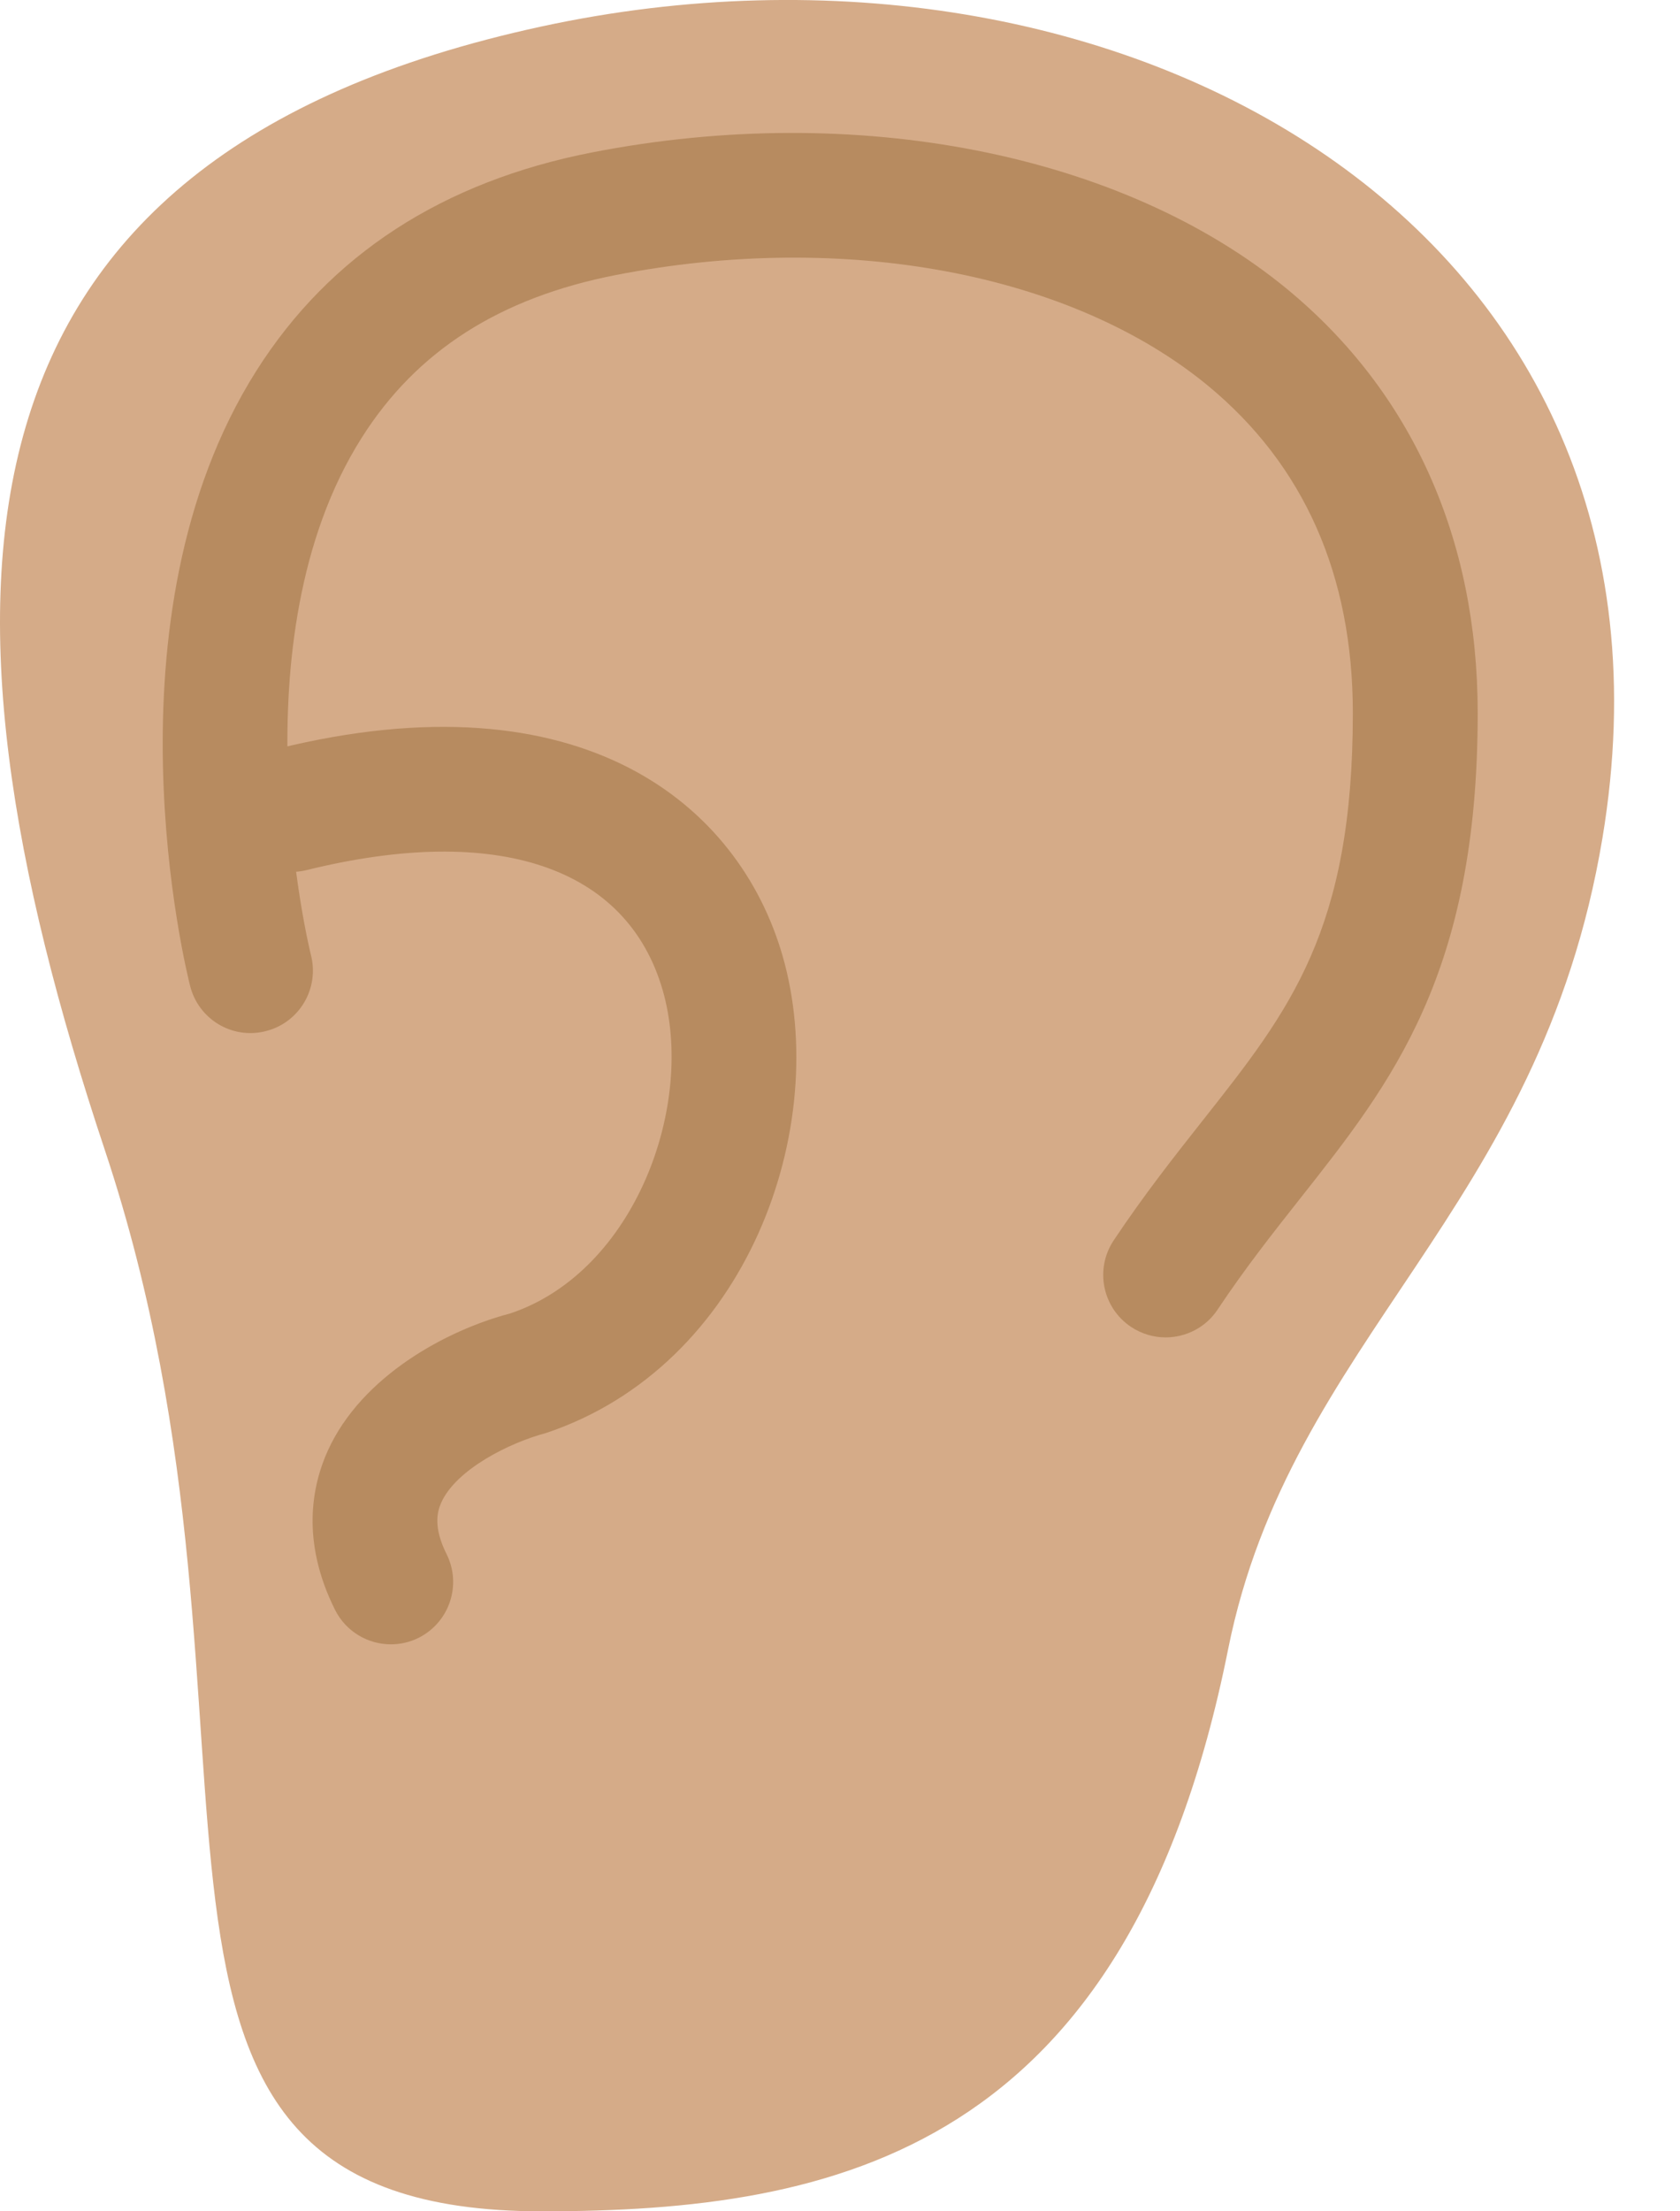 <svg width="19" height="25" viewBox="0 0 19 25" fill="none" xmlns="http://www.w3.org/2000/svg">
<path d="M18.123 9.474C17.417 13.708 14.595 15.12 13.889 18.648C12.755 24.318 9.466 25 6.126 25C0.656 25 3.404 19.659 1.186 13.003C-0.932 6.651 -0.731 1.782 6.126 0.299C12.654 -1.112 19.276 2.553 18.123 9.474Z" fill="#D5AB88"/>
<path d="M13.182 15.12C13.048 15.12 12.912 15.081 12.791 15.001C12.467 14.784 12.379 14.347 12.596 14.022C12.943 13.502 13.279 13.077 13.604 12.665C14.589 11.419 15.3 10.519 15.3 8.062C15.3 6.503 14.748 5.257 13.661 4.36C12.113 3.086 9.549 2.606 6.967 3.109C5.654 3.365 4.713 3.966 4.092 4.947C2.637 7.242 3.508 10.764 3.517 10.799C3.613 11.177 3.385 11.562 3.007 11.657C2.627 11.755 2.245 11.524 2.15 11.146C2.107 10.979 1.124 6.995 2.9 4.191C3.728 2.883 5.006 2.053 6.697 1.723C9.681 1.141 12.693 1.733 14.559 3.27C15.966 4.431 16.712 6.089 16.712 8.062C16.712 11.009 15.74 12.238 14.711 13.541C14.403 13.931 14.085 14.333 13.77 14.806C13.635 15.01 13.41 15.12 13.182 15.12Z" fill="#B78B60"/>
<path d="M4.421 18.59C4.162 18.59 3.913 18.447 3.789 18.2C3.4 17.421 3.53 16.792 3.707 16.401C4.092 15.552 5.059 15.035 5.771 14.849C7.18 14.377 7.87 12.492 7.494 11.192C7.09 9.799 5.623 9.306 3.471 9.836C3.097 9.931 2.71 9.699 2.617 9.32C2.524 8.942 2.754 8.559 3.133 8.466C6.601 7.609 8.36 9.111 8.849 10.801C9.412 12.745 8.451 15.442 6.172 16.202C5.757 16.312 5.16 16.614 4.992 16.984C4.944 17.09 4.898 17.264 5.05 17.569C5.225 17.917 5.083 18.341 4.735 18.516C4.635 18.566 4.527 18.59 4.421 18.59Z" fill="#B78B60"/>
</svg>
